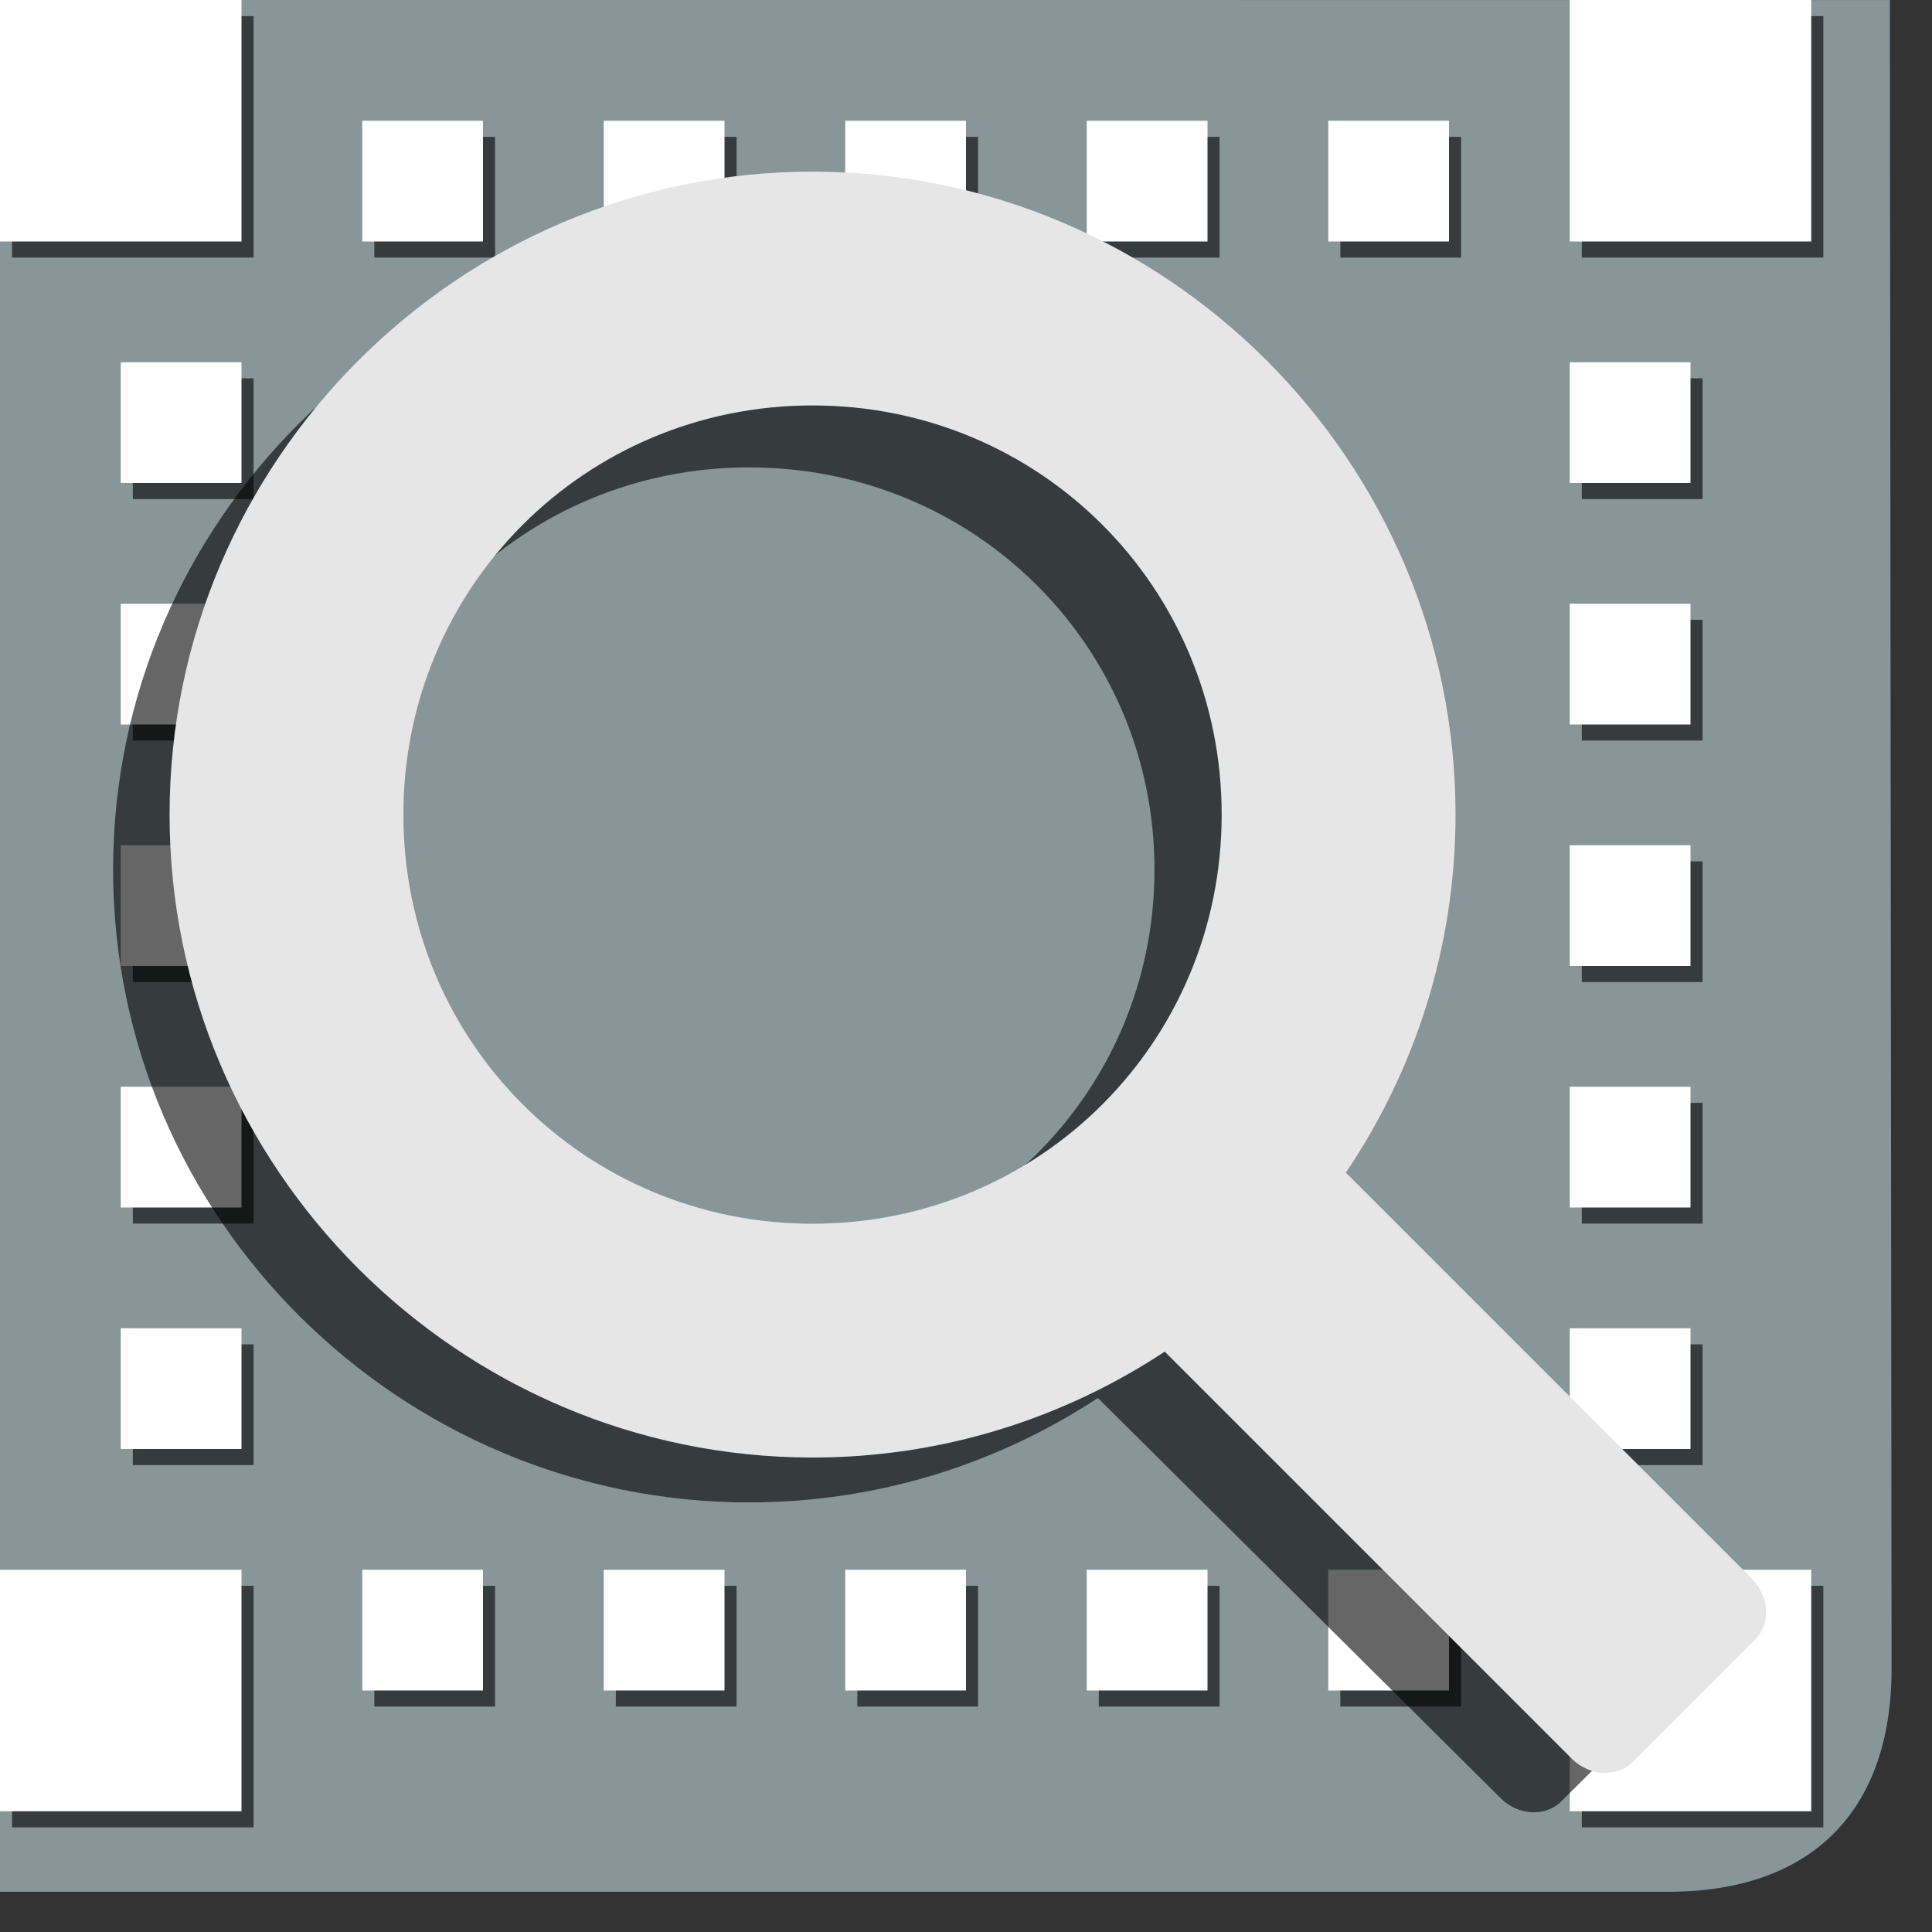 <svg width="48" version="1.0" xmlns="http://www.w3.org/2000/svg" height="48">
<rect width="100%" height="100%" fill="#333333" stroke="none"/>
<path style="fill:#889699;fill-rule:evenodd" d="m 0,0 v 47 h 41.452 c 3.548,0 5.548,-2 5.544,-5.555 l -.043,-41.444 Z "/>
<path style="opacity:.6" d="m 45.3,45.4 v -6 h -6 v 6 z"/>
<path style="opacity:.6" d="m 45.3,6.4 v -6 h -6 v 6 z"/>
<path style="opacity:.6" d="m 6.3,6.4 v -6 h -6 v 6 z"/>
<path style="opacity:.6" d="m 12.3,6.4 v -3 h -3 v 3 z "/>
<path style="opacity:.6" d="m 18.3,6.4 v -3 h -3 v 3 z "/>
<path style="opacity:.6" d="m 24.3,6.4 v -3 h -3 v 3 z "/>
<path style="opacity:.6" d="m 30.3,6.4 v -3 h -3 v 3 z "/>
<path style="opacity:.6" d="m 36.3,6.4 v -3 h -3 v 3 z "/>
<path style="opacity:.6" d="m 12.3,42.4 v -3 h -3 v 3 z"/>
<path style="opacity:.6" d="m 6.3,45.4 v -6 h -6 v 6 z"/>
<path style="opacity:.6" d="m 18.3,42.4 v -3 h -3 v 3 z"/>
<path style="fill:#fff" d="M 6,45 V 39 H 0 v 6 z"/>
<path style="opacity:.6" d="m 24.3,42.4 v -3 h -3 v 3 z"/>
<path style="fill:#fff" d="m 45,45 v -6 h -6 v 6 z"/>
<path style="opacity:.6" d="m 30.3,42.4 v -3 h -3 v 3 z"/>
<path style="opacity:.6" d="m 36.3,42.4 v -3 h -3 v 3 z"/>
<path style="opacity:.6" d="m 6.3,33.4 h -3 v 3 h 3 z"/>
<path style="opacity:.6" d="m 6.3,27.4 h -3 v 3 h 3 z"/>
<path style="opacity:.6" d="m 6.3,21.4 h -3 v 3 h 3 z"/>
<path style="opacity:.6" d="m 6.3,15.4 h -3 v 3 h 3 z"/>
<path style="opacity:.6" d="m 6.3,9.4 h -3 v 3 h 3 z "/>
<path style="opacity:.6" d="m 42.3,33.4 h -3 v 3 h 3 z"/>
<path style="opacity:.6" d="m 42.3,27.4 h -3 v 3 h 3 z"/>
<path style="opacity:.6" d="m 42.3,21.4 h -3 v 3 h 3 z"/>
<path style="opacity:.6" d="m 42.3,15.4 h -3 v 3 h 3 z"/>
<path style="opacity:.6" d="m 42.3,9.4 h -3 v 3 h 3 z "/>
<g style="fill:#fff">
<path d="M 12,6 V 3 H 9 v 3 z"/>
<path d="M 18,6 V 3 h -3 v 3 z"/>
<path d="M 24,6 V 3 h -3 v 3 z"/>
<path d="M 30,6 V 3 h -3 v 3 z"/>
<path d="M 36,6 V 3 h -3 v 3 z"/>
<path d="M 6,6 V 0 H 0 v 6 z"/>
<path d="M 12,42 V 39 H 9 v 3 z"/>
<path d="m 18,42 v -3 h -3 v 3 z"/>
<path d="m 24,42 v -3 h -3 v 3 z"/>
<path d="m 30,42 v -3 h -3 v 3 z"/>
<path d="m 36,42 v -3 h -3 v 3 z"/>
<path d="M 6,33 H 3 v 3 h 3 z"/>
<path d="M 6,27 H 3 v 3 h 3 z"/>
<path d="M 6,21 H 3 v 3 h 3 z"/>
<path d="M 6,15 H 3 v 3 h 3 z"/>
<path d="M 6,9 H 3 v 3 h 3 z"/>
<path d="m 42,33 h -3 v 3 h 3 z"/>
<path d="m 42,27 h -3 v 3 h 3 z"/>
<path d="m 42,21 h -3 v 3 h 3 z"/>
<path d="m 42,15 h -3 v 3 h 3 z"/>
<path d="m 42,9 h -3 v 3 h 3 z"/>
</g>
<path style="opacity:.6" d="m 18.613,5.881 c -8.684,0 -15.803,7.063 -15.803,15.723 0,8.659 7.119,15.723 15.803,15.723 3.192,0 6.171,-0.957 8.664,-2.594 l 10.004,9.941 c 0.44,0.438 1.115,0.472 1.512,0.078 l 2.994,-2.977 c 0.397,-0.394 0.362,-1.064 -0.078,-1.502 l -9.984,-9.922 c 1.697,-2.504 2.691,-5.514 2.691,-8.748 0,-8.659 -7.119,-15.723 -15.803,-15.723 z  m 0,5.731 c 5.605,0 10.07,4.45 10.07,9.992 0,5.542 -4.465,9.99 -10.07,9.99 -5.605,0 -10.07,-4.448 -10.07,-9.99 0,-5.542 4.465,-9.992 10.07,-9.992 z "/>
<path style="fill:#fff" d="M 45,6 V 0 h -6 v 6 z"/>
<path style="fill:#e6e6e6" d="m 20.188,4.264 c -8.788,0 -15.975,7.187 -15.975,15.975 0,8.788 7.187,15.973 15.975,15.973 3.225,0 6.232,-0.971 8.75,-2.631 l 10.109,10.109 c 0.445,0.445 1.126,0.481 1.527,0.08 l 3.025,-3.025 c 0.401,-0.401 0.367,-1.082 -0.078,-1.527 l -10.084,-10.084 c 1.718,-2.546 2.725,-5.608 2.725,-8.895 0,-8.788 -7.187,-15.975 -15.975,-15.975 z  m 0,5.809 c 5.648,0 10.164,4.518 10.164,10.166 0,5.648 -4.516,10.164 -10.164,10.164 -5.648,0 -10.166,-4.516 -10.166,-10.164 0,-5.648 4.518,-10.166 10.166,-10.166 z "/>
</svg>

